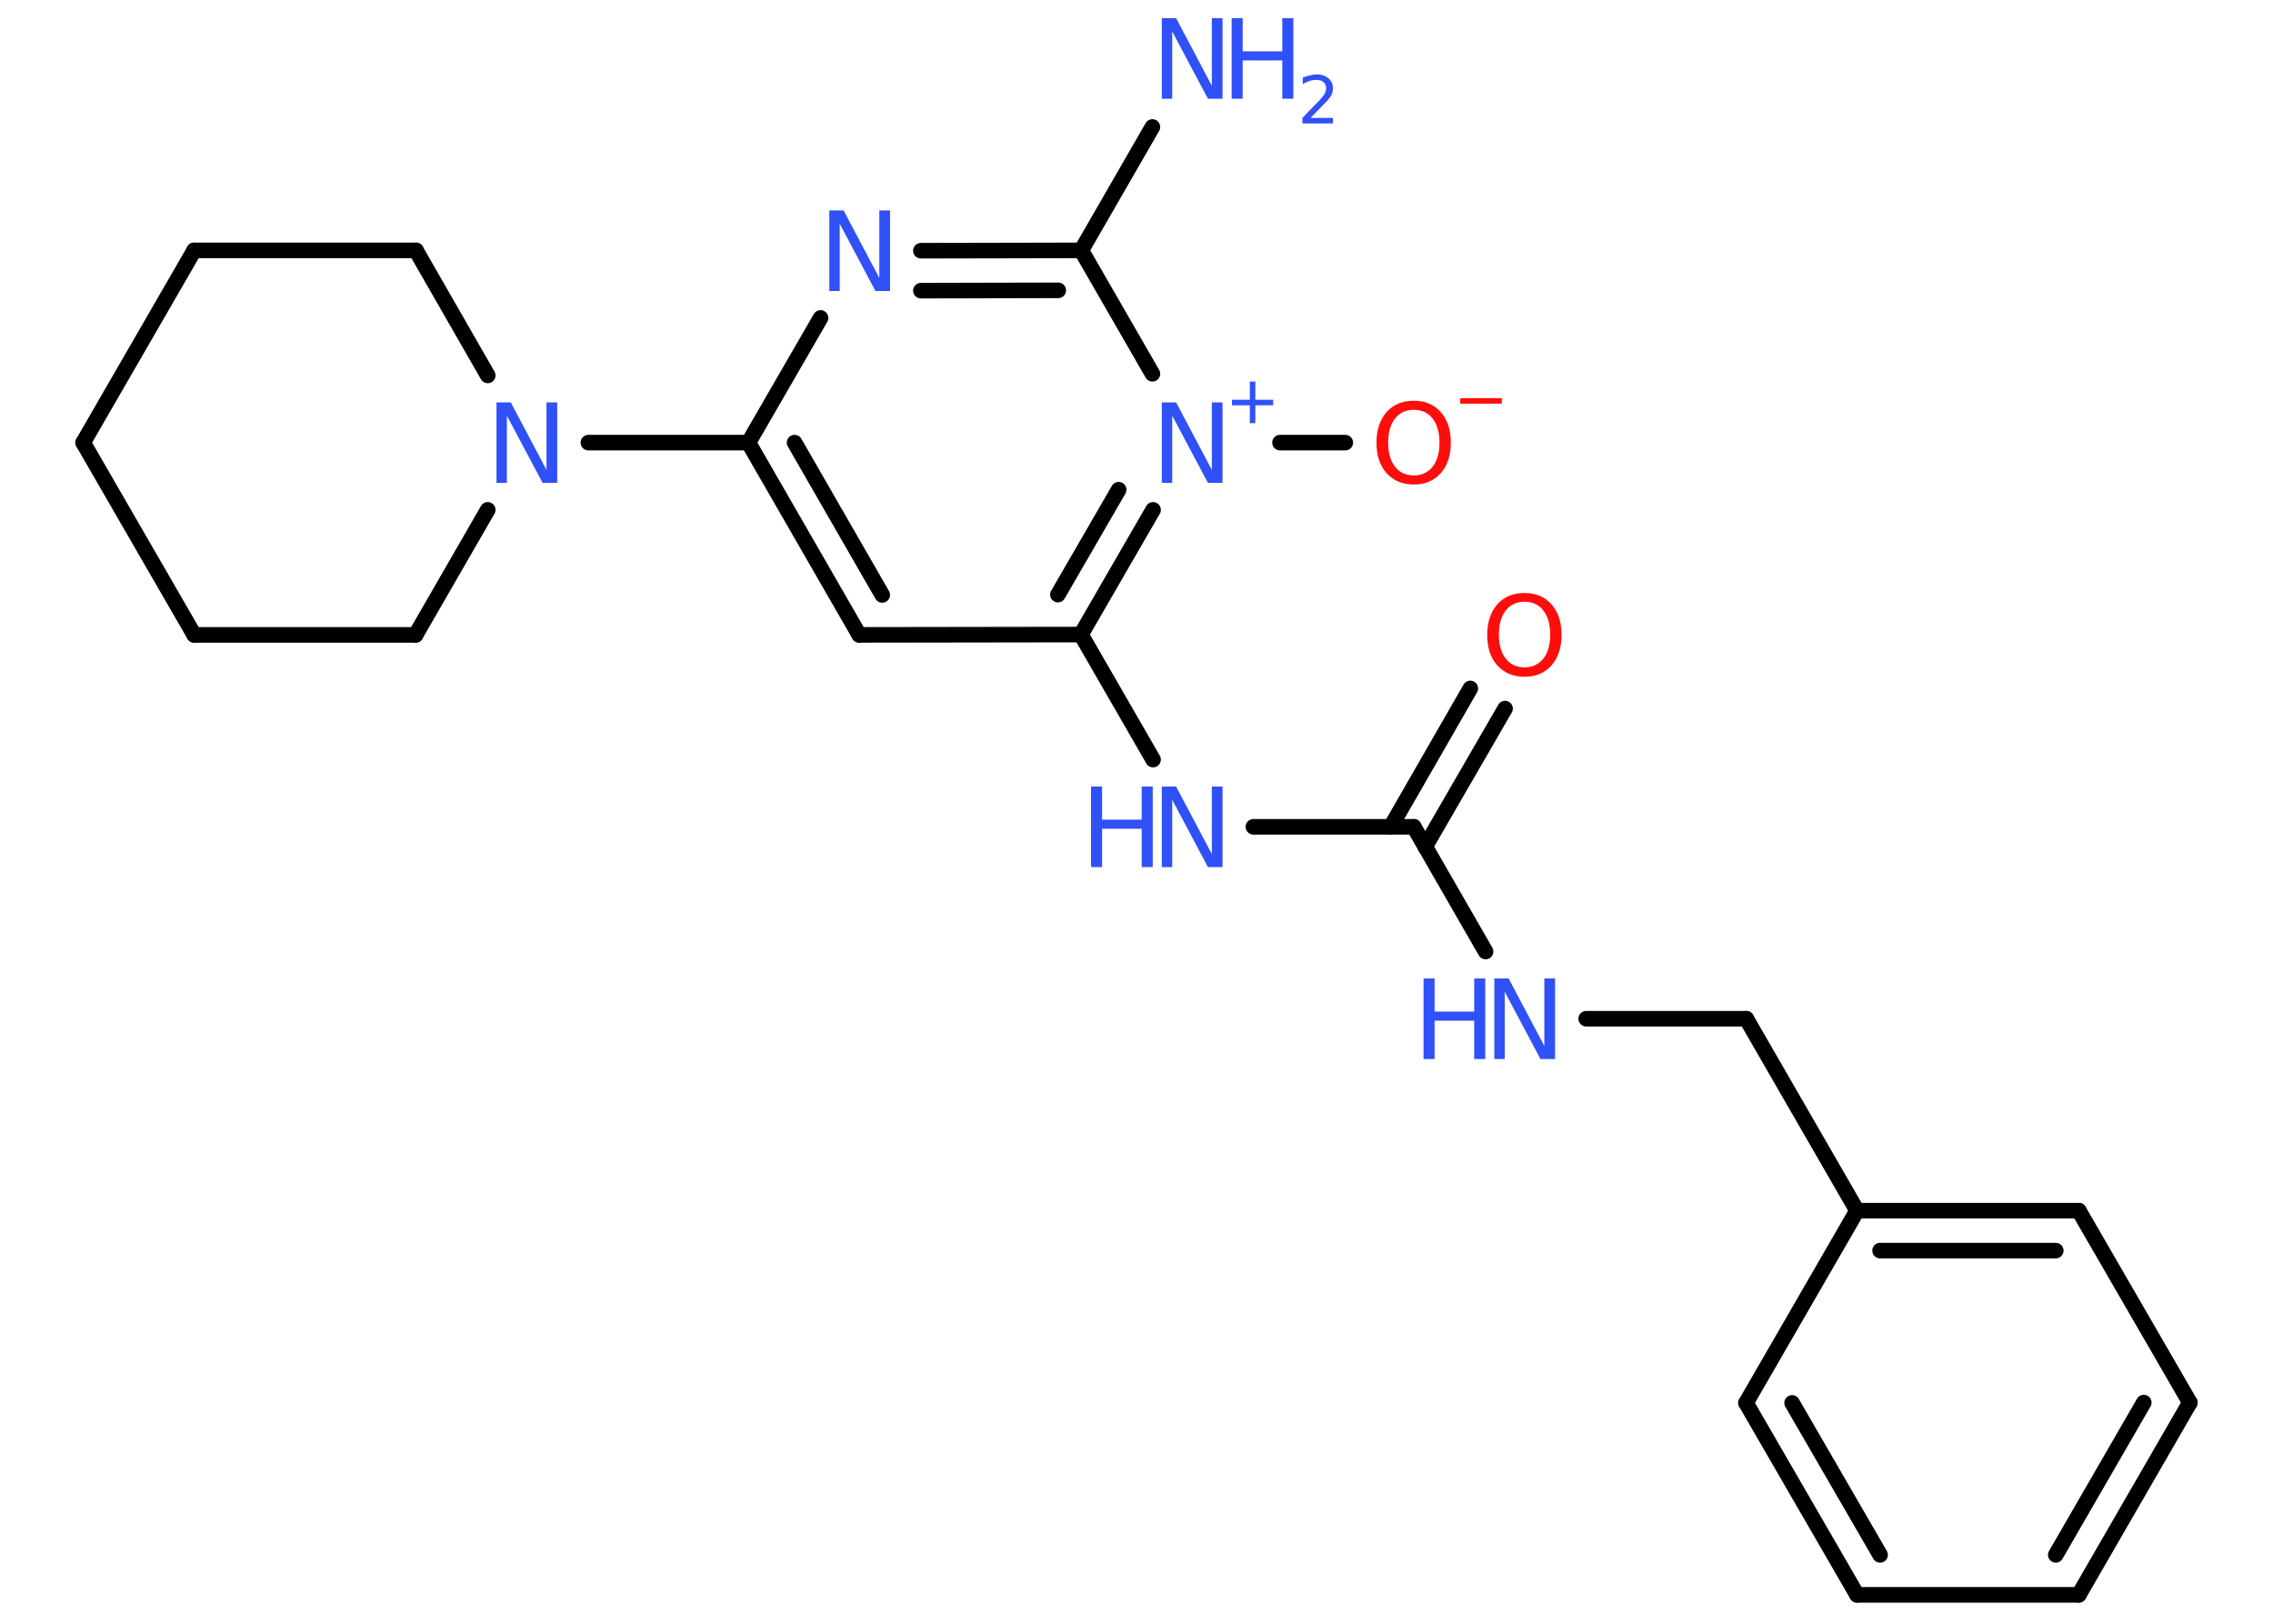 <?xml version='1.0' encoding='UTF-8'?>
<!DOCTYPE svg PUBLIC "-//W3C//DTD SVG 1.1//EN" "http://www.w3.org/Graphics/SVG/1.1/DTD/svg11.dtd">
<svg version='1.2' xmlns='http://www.w3.org/2000/svg' xmlns:xlink='http://www.w3.org/1999/xlink' width='70.0mm' height='50.0mm' viewBox='0 0 70.0 50.0'>
  <desc>Generated by the Chemistry Development Kit (http://github.com/cdk)</desc>
  <g stroke-linecap='round' stroke-linejoin='round' stroke='#000000' stroke-width='.48' fill='#3050F8'>
    <rect x='.0' y='.0' width='70.0' height='50.0' fill='#FFFFFF' stroke='none'/>
    <g id='mol1' class='mol'>
      <line id='mol1bnd1' class='bond' x1='35.49' y1='3.91' x2='33.3' y2='7.71'/>
      <g id='mol1bnd2' class='bond'>
        <line x1='33.3' y1='7.71' x2='28.36' y2='7.72'/>
        <line x1='32.59' y1='8.94' x2='28.36' y2='8.95'/>
      </g>
      <line id='mol1bnd3' class='bond' x1='25.27' y1='9.79' x2='23.05' y2='13.63'/>
      <line id='mol1bnd4' class='bond' x1='23.05' y1='13.63' x2='18.12' y2='13.63'/>
      <line id='mol1bnd5' class='bond' x1='15.02' y1='15.7' x2='12.8' y2='19.55'/>
      <line id='mol1bnd6' class='bond' x1='12.8' y1='19.55' x2='5.98' y2='19.55'/>
      <line id='mol1bnd7' class='bond' x1='5.98' y1='19.55' x2='2.56' y2='13.63'/>
      <line id='mol1bnd8' class='bond' x1='2.56' y1='13.63' x2='5.98' y2='7.71'/>
      <line id='mol1bnd9' class='bond' x1='5.98' y1='7.71' x2='12.81' y2='7.71'/>
      <line id='mol1bnd10' class='bond' x1='15.02' y1='11.56' x2='12.81' y2='7.71'/>
      <g id='mol1bnd11' class='bond'>
        <line x1='23.05' y1='13.63' x2='26.46' y2='19.55'/>
        <line x1='24.47' y1='13.63' x2='27.17' y2='18.32'/>
      </g>
      <line id='mol1bnd12' class='bond' x1='26.46' y1='19.55' x2='33.29' y2='19.54'/>
      <line id='mol1bnd13' class='bond' x1='33.29' y1='19.54' x2='35.51' y2='23.39'/>
      <line id='mol1bnd14' class='bond' x1='38.6' y1='25.46' x2='43.54' y2='25.46'/>
      <g id='mol1bnd15' class='bond'>
        <line x1='42.83' y1='25.46' x2='45.28' y2='21.2'/>
        <line x1='43.89' y1='26.07' x2='46.35' y2='21.82'/>
      </g>
      <line id='mol1bnd16' class='bond' x1='43.54' y1='25.46' x2='45.75' y2='29.3'/>
      <line id='mol1bnd17' class='bond' x1='48.85' y1='31.37' x2='53.78' y2='31.37'/>
      <line id='mol1bnd18' class='bond' x1='53.78' y1='31.37' x2='57.19' y2='37.28'/>
      <g id='mol1bnd19' class='bond'>
        <line x1='64.02' y1='37.28' x2='57.19' y2='37.28'/>
        <line x1='63.31' y1='38.51' x2='57.9' y2='38.51'/>
      </g>
      <line id='mol1bnd20' class='bond' x1='64.02' y1='37.28' x2='67.44' y2='43.19'/>
      <g id='mol1bnd21' class='bond'>
        <line x1='64.02' y1='49.11' x2='67.44' y2='43.19'/>
        <line x1='63.31' y1='47.88' x2='66.02' y2='43.19'/>
      </g>
      <line id='mol1bnd22' class='bond' x1='64.02' y1='49.11' x2='57.19' y2='49.11'/>
      <g id='mol1bnd23' class='bond'>
        <line x1='53.77' y1='43.2' x2='57.19' y2='49.11'/>
        <line x1='55.19' y1='43.2' x2='57.9' y2='47.88'/>
      </g>
      <line id='mol1bnd24' class='bond' x1='57.19' y1='37.28' x2='53.77' y2='43.2'/>
      <g id='mol1bnd25' class='bond'>
        <line x1='33.29' y1='19.54' x2='35.51' y2='15.7'/>
        <line x1='32.58' y1='18.31' x2='34.45' y2='15.08'/>
      </g>
      <line id='mol1bnd26' class='bond' x1='33.3' y1='7.71' x2='35.49' y2='11.51'/>
      <line id='mol1bnd27' class='bond' x1='39.42' y1='13.63' x2='41.43' y2='13.63'/>
      <g id='mol1atm1' class='atom'>
        <path d='M35.77 .56h.45l1.1 2.08v-2.08h.33v2.48h-.45l-1.1 -2.07v2.07h-.32v-2.48z' stroke='none'/>
        <path d='M37.93 .56h.34v1.02h1.22v-1.02h.34v2.48h-.34v-1.18h-1.22v1.18h-.34v-2.48z' stroke='none'/>
        <path d='M40.35 3.63h.7v.17h-.94v-.17q.12 -.12 .31 -.32q.2 -.2 .25 -.26q.1 -.11 .13 -.18q.04 -.08 .04 -.15q.0 -.12 -.08 -.19q-.08 -.07 -.22 -.07q-.1 .0 -.2 .03q-.1 .03 -.22 .1v-.2q.12 -.05 .23 -.07q.11 -.03 .19 -.03q.23 .0 .37 .12q.14 .12 .14 .31q.0 .09 -.03 .17q-.03 .08 -.13 .19q-.02 .03 -.16 .17q-.13 .14 -.38 .39z' stroke='none'/>
      </g>
      <path id='mol1atm3' class='atom' d='M25.53 6.48h.45l1.1 2.08v-2.08h.33v2.48h-.45l-1.1 -2.07v2.07h-.32v-2.48z' stroke='none'/>
      <path id='mol1atm5' class='atom' d='M15.28 12.39h.45l1.1 2.08v-2.08h.33v2.48h-.45l-1.1 -2.07v2.07h-.32v-2.48z' stroke='none'/>
      <g id='mol1atm13' class='atom'>
        <path d='M35.77 24.22h.45l1.1 2.08v-2.08h.33v2.48h-.45l-1.1 -2.07v2.07h-.32v-2.48z' stroke='none'/>
        <path d='M33.6 24.22h.34v1.02h1.22v-1.02h.34v2.48h-.34v-1.18h-1.22v1.18h-.34v-2.48z' stroke='none'/>
      </g>
      <path id='mol1atm15' class='atom' d='M46.95 18.53q-.37 .0 -.58 .27q-.21 .27 -.21 .74q.0 .47 .21 .74q.21 .27 .58 .27q.36 .0 .58 -.27q.21 -.27 .21 -.74q.0 -.47 -.21 -.74q-.21 -.27 -.58 -.27zM46.95 18.26q.52 .0 .83 .35q.31 .35 .31 .94q.0 .59 -.31 .94q-.31 .35 -.83 .35q-.52 .0 -.84 -.35q-.31 -.35 -.31 -.94q.0 -.58 .31 -.94q.31 -.35 .84 -.35z' stroke='none' fill='#FF0D0D'/>
      <g id='mol1atm16' class='atom'>
        <path d='M46.01 30.13h.45l1.1 2.08v-2.08h.33v2.48h-.45l-1.1 -2.07v2.07h-.32v-2.48z' stroke='none'/>
        <path d='M43.84 30.13h.34v1.02h1.22v-1.02h.34v2.48h-.34v-1.18h-1.22v1.18h-.34v-2.48z' stroke='none'/>
      </g>
      <g id='mol1atm24' class='atom'>
        <path d='M35.77 12.39h.45l1.1 2.08v-2.08h.33v2.48h-.45l-1.1 -2.07v2.07h-.32v-2.48z' stroke='none'/>
        <path d='M38.66 11.75v.56h.55v.17h-.55v.55h-.17v-.55h-.55v-.17h.55v-.56h.17z' stroke='none'/>
      </g>
      <g id='mol1atm25' class='atom'>
        <path d='M43.54 12.62q-.37 .0 -.58 .27q-.21 .27 -.21 .74q.0 .47 .21 .74q.21 .27 .58 .27q.36 .0 .58 -.27q.21 -.27 .21 -.74q.0 -.47 -.21 -.74q-.21 -.27 -.58 -.27zM43.54 12.34q.52 .0 .83 .35q.31 .35 .31 .94q.0 .59 -.31 .94q-.31 .35 -.83 .35q-.52 .0 -.84 -.35q-.31 -.35 -.31 -.94q.0 -.58 .31 -.94q.31 -.35 .84 -.35z' stroke='none' fill='#FF0D0D'/>
        <path d='M44.97 12.26h1.28v.17h-1.28v-.17z' stroke='none' fill='#FF0D0D'/>
      </g>
    </g>
  </g>
</svg>
